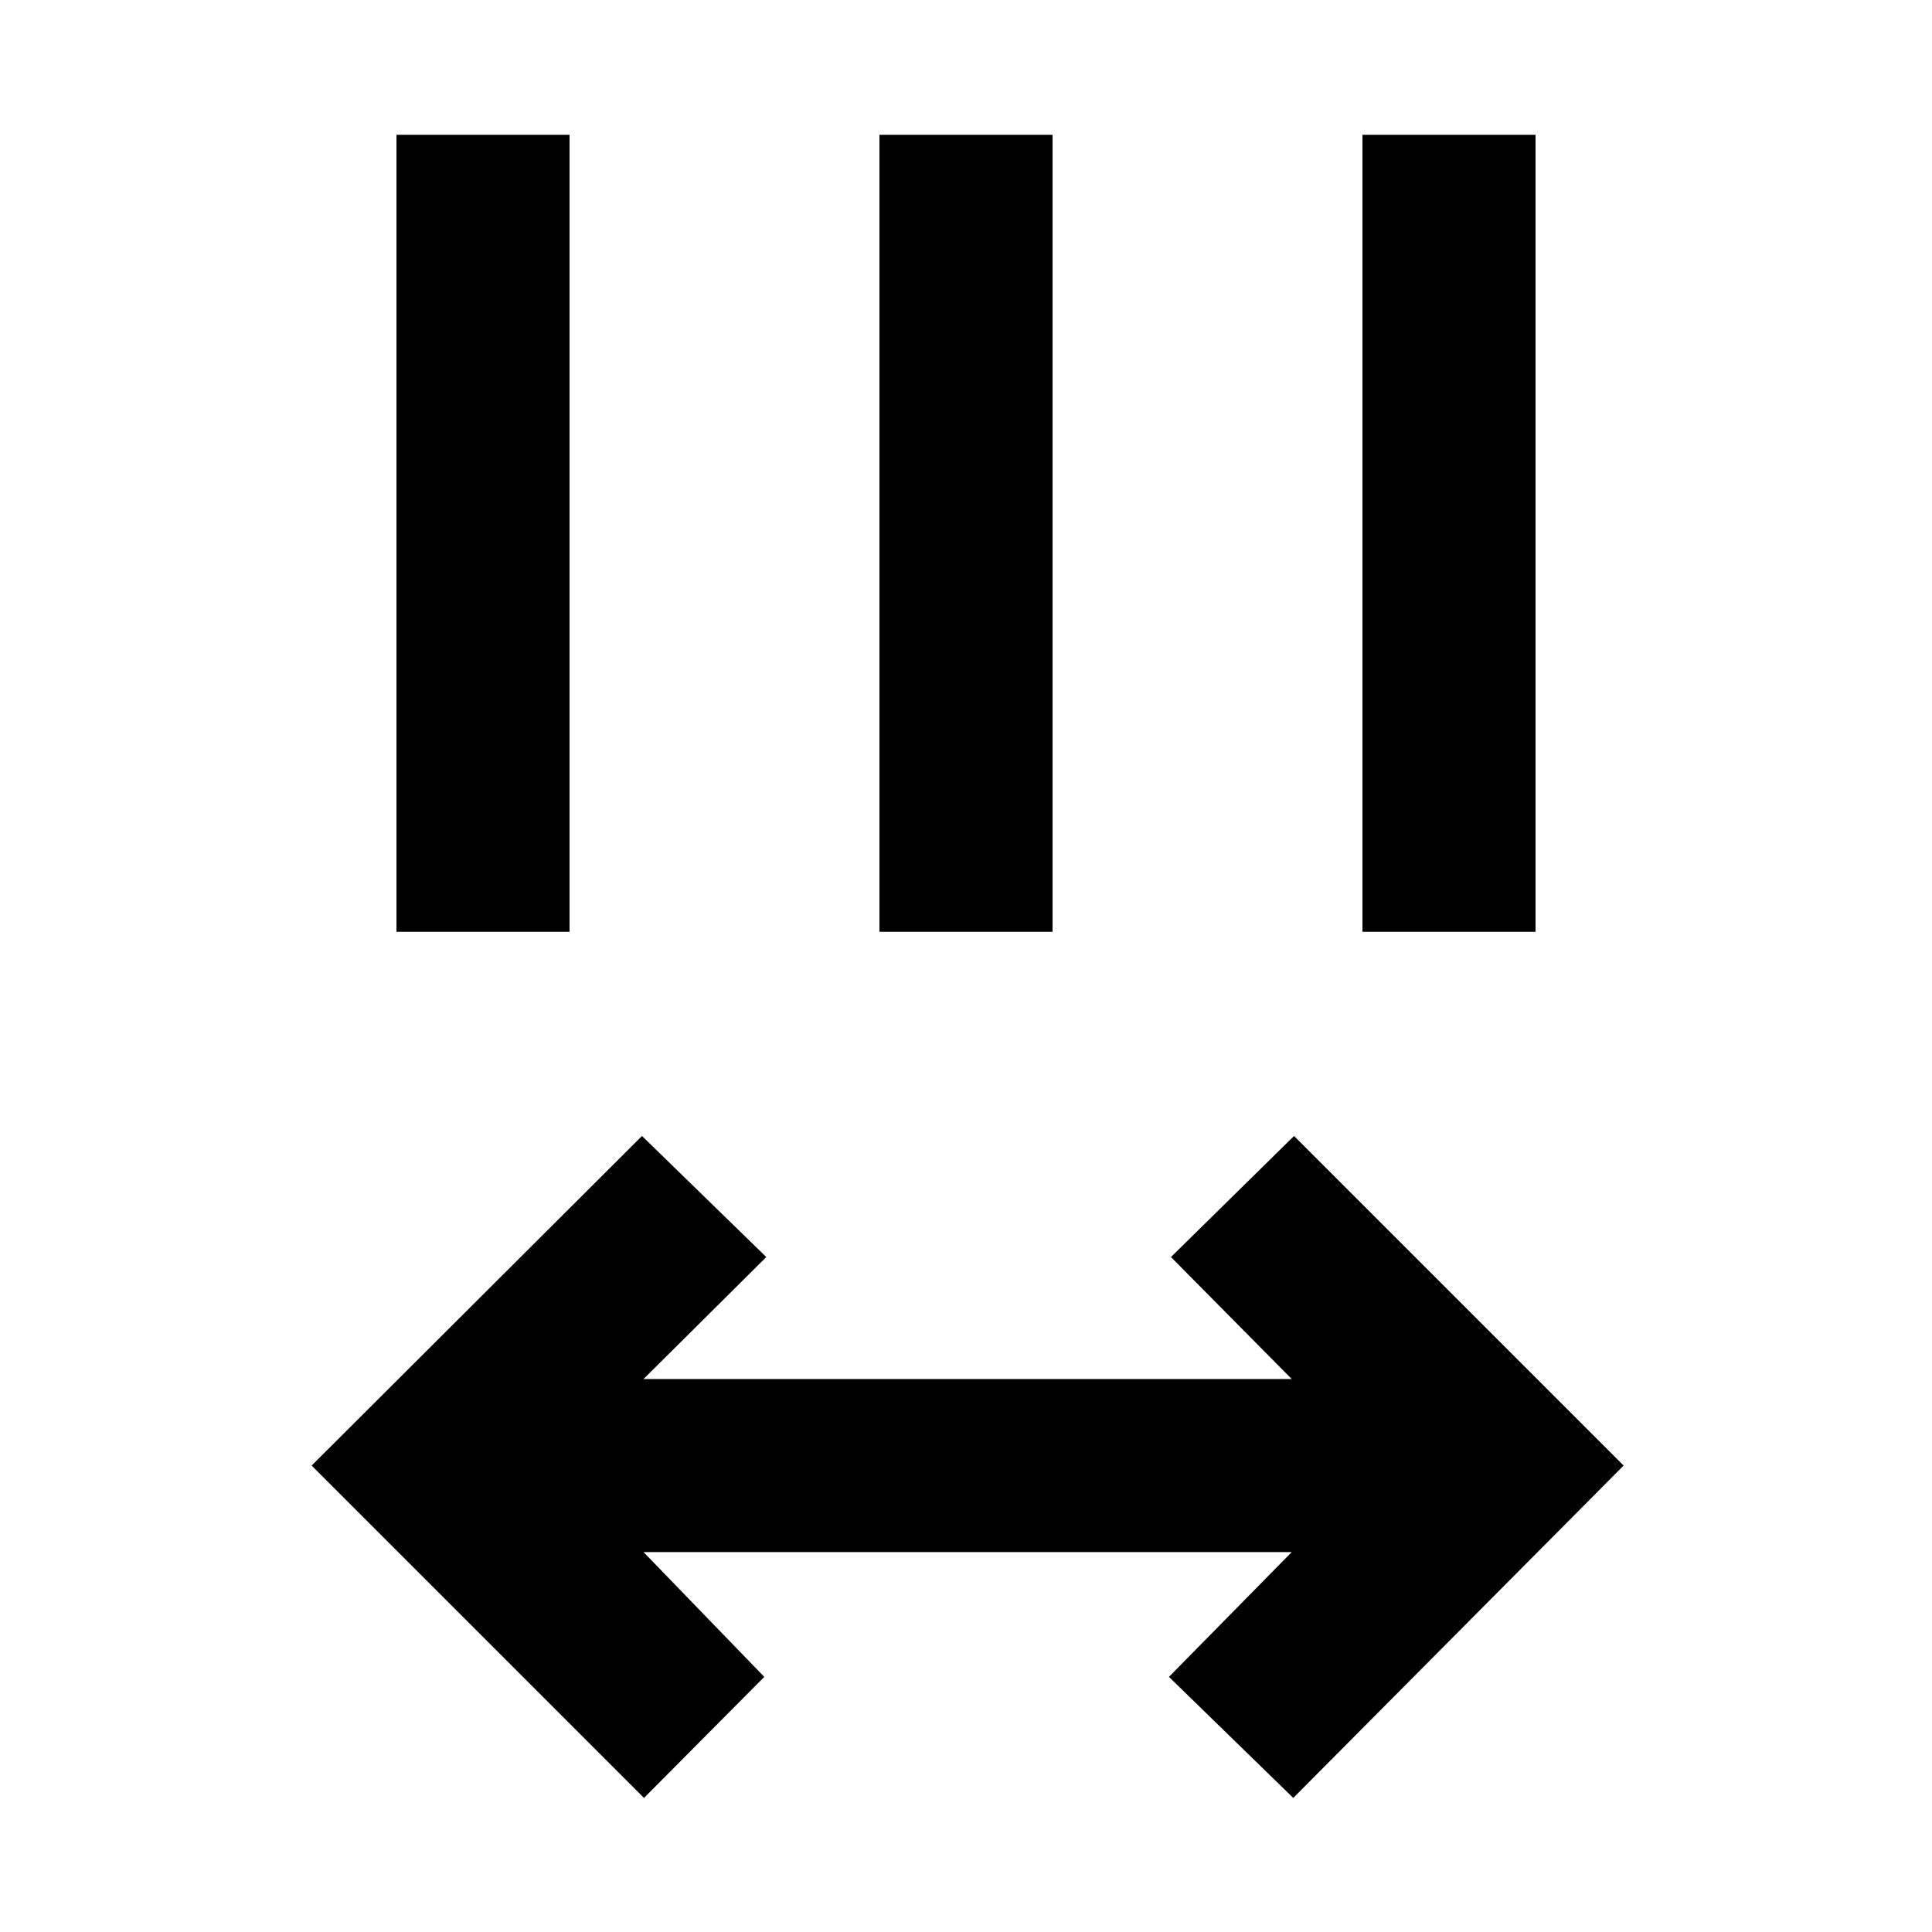 <svg xmlns="http://www.w3.org/2000/svg" height="24" viewBox="0 96 960 960" width="24"><path d="M320.001 989.383 154.848 824.23l164.153-163.768 61.768 60.153-61.001 60.616h322.079l-60.001-60.616 61.153-60.153L806.767 824.23 642.615 989.383l-61.769-60.153 61.001-62H319.768l60.001 62-59.768 60.153Zm-123-430.384V163.001H283v395.998h-85.999Zm240 0V163.001h85.998v395.998h-85.998Zm239.999 0V163.001h85.999v395.998H677Z"/></svg>